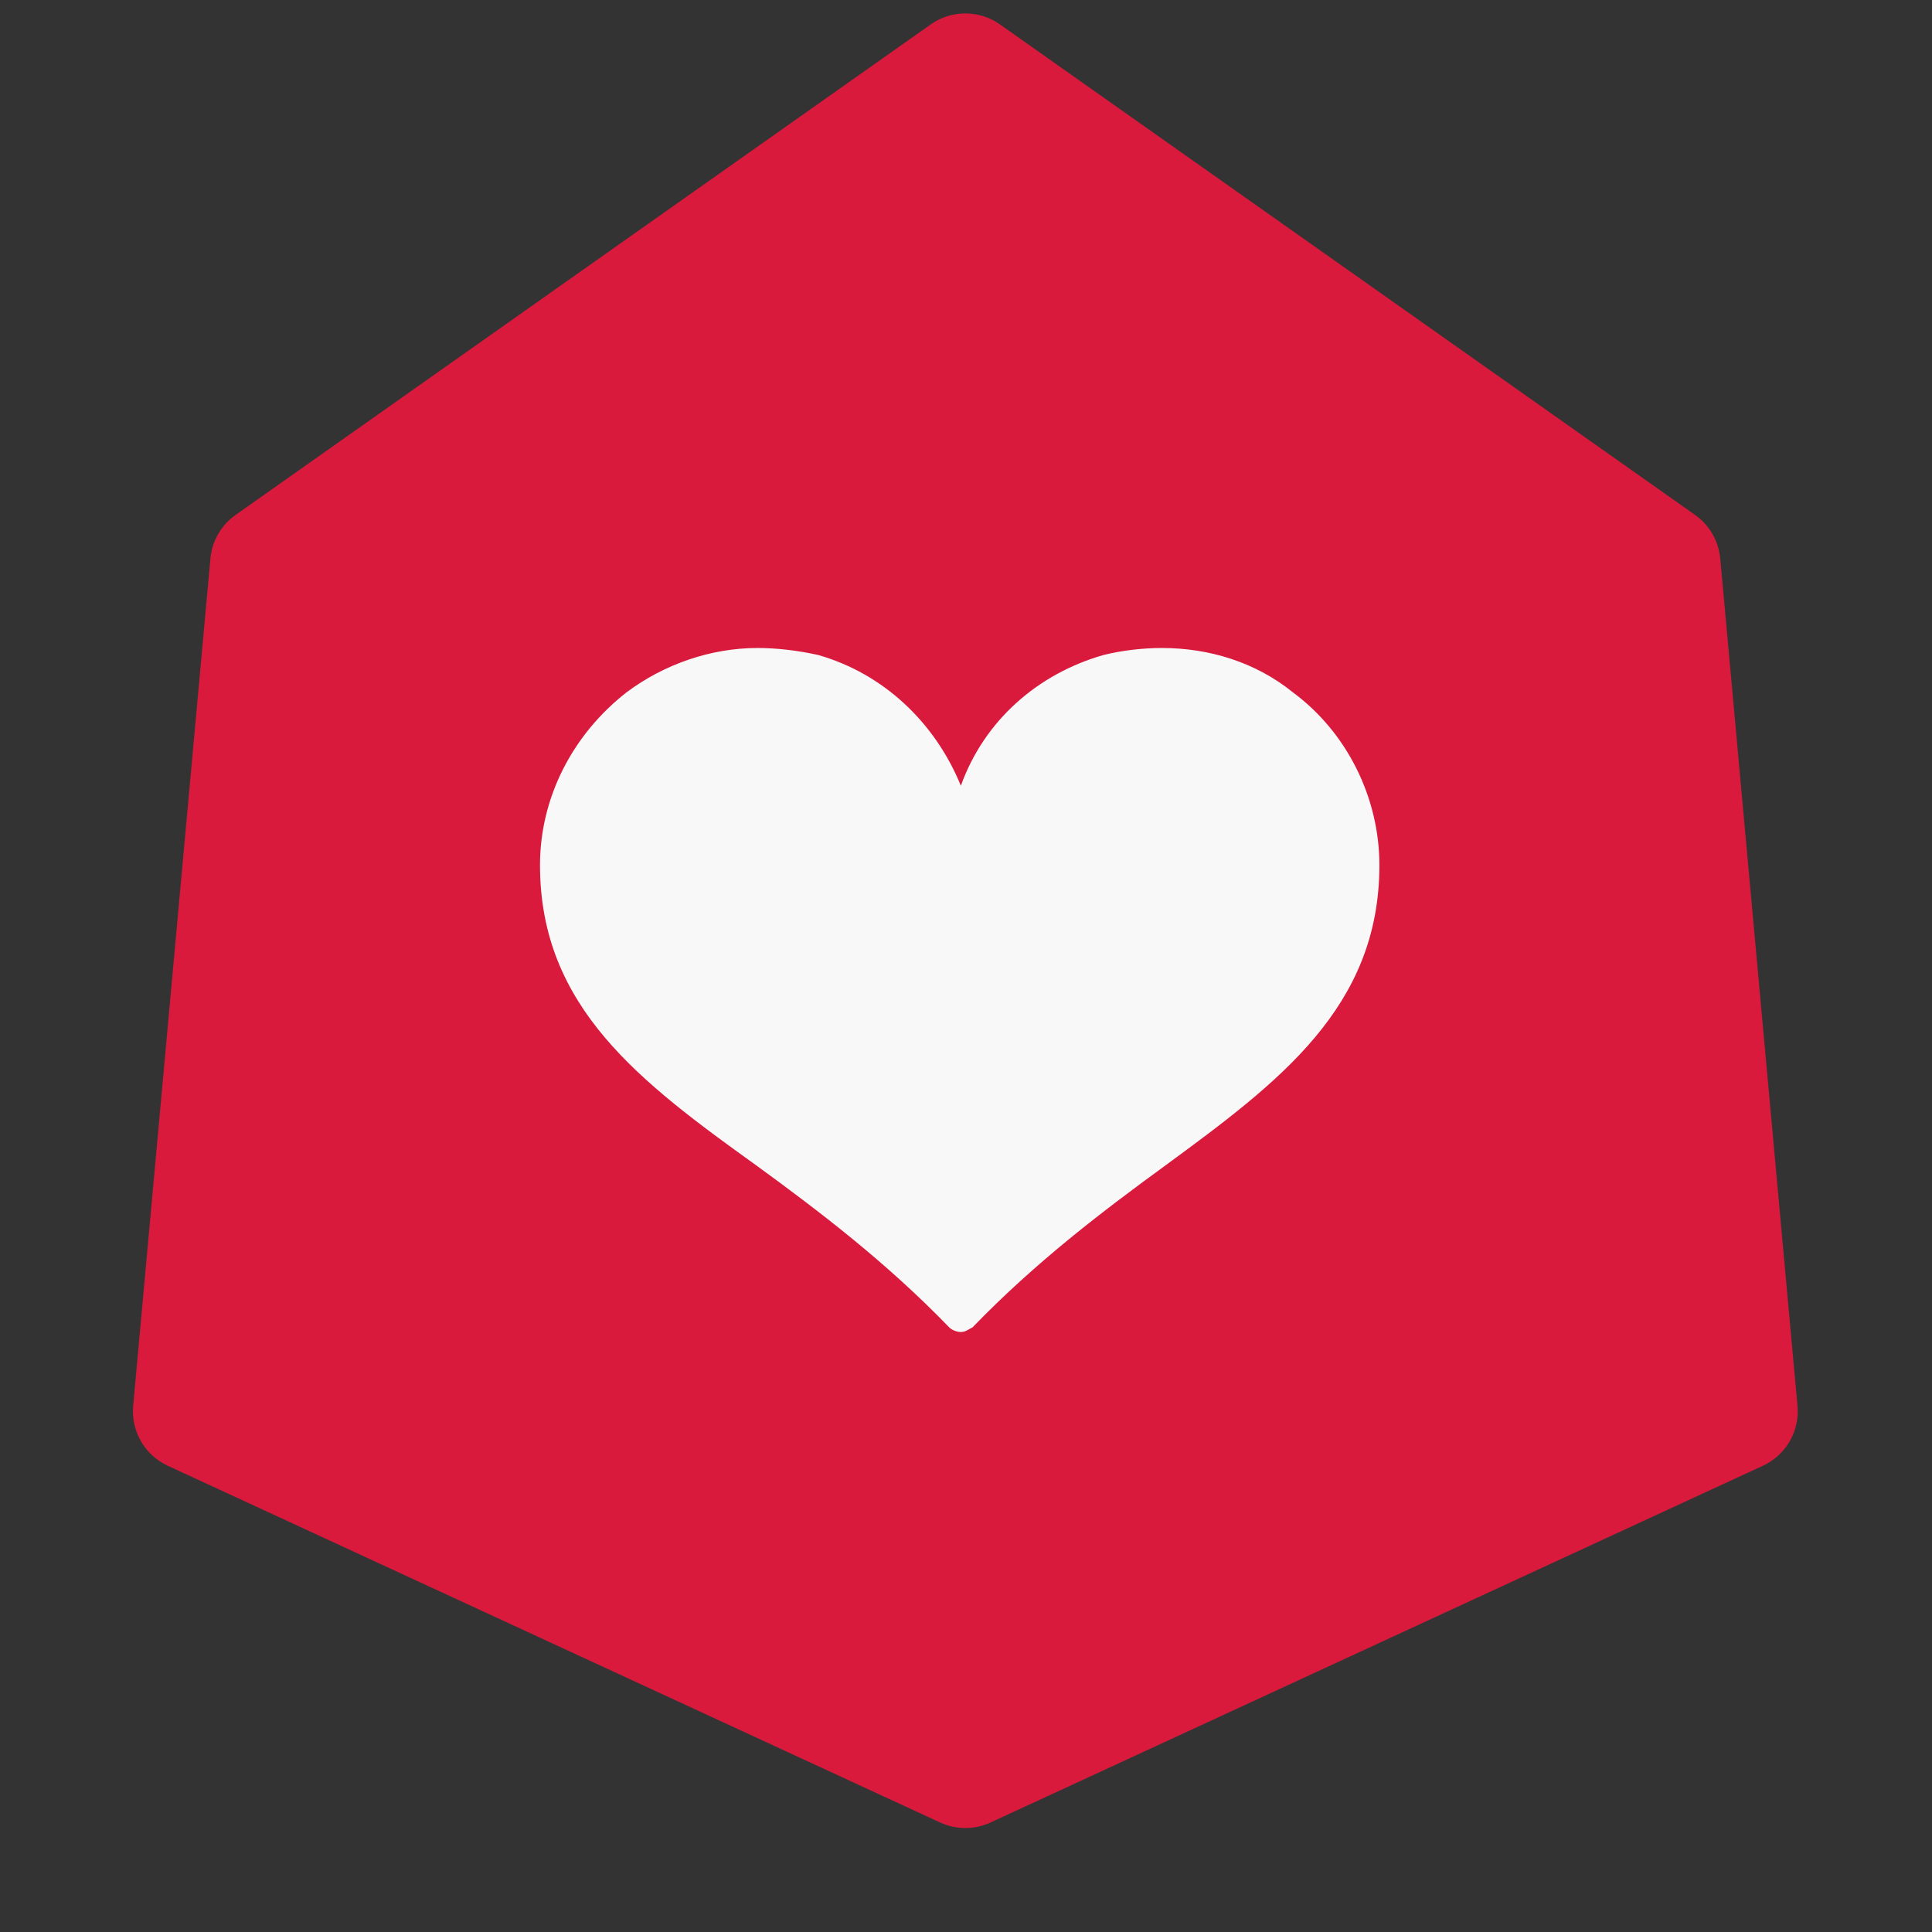 <svg width="161" height="161" viewBox="0 0 161 161" fill="none" xmlns="http://www.w3.org/2000/svg">
<rect x="0" y="0" width="161" height="161" fill="#333333" stroke="none"/>
<path d="M77.562 2.034C79.29 0.815 81.599 0.815 83.327 2.034L141.258 42.913C142.455 43.758 143.221 45.085 143.354 46.544L149.791 117.153C149.983 119.26 148.829 121.259 146.908 122.146L82.541 151.876C81.211 152.49 79.678 152.49 78.348 151.876L13.981 122.146C12.06 121.259 10.906 119.26 11.098 117.153L17.535 46.544C17.668 45.085 18.434 43.758 19.631 42.913L77.562 2.034Z" fill="#D91A3D"/>
<path d="M114.95 72.092C114.95 66.451 112.222 61.003 107.741 57.696C104.623 55.167 100.726 54 96.829 54C95.27 54 93.517 54.194 91.958 54.584C86.502 56.14 82.021 60.031 80.072 65.478C77.929 60.225 73.642 56.14 68.187 54.584C66.433 54.194 64.68 54 63.121 54C59.224 54 55.327 55.362 52.209 57.696C47.728 61.198 45 66.451 45 72.092C45 83.959 53.378 90.184 63.121 97.188C68.187 100.884 73.837 105.164 79.098 110.611C79.293 110.805 79.683 111 80.072 111C80.462 111 80.657 110.805 81.047 110.611C86.308 105.164 91.958 100.884 97.024 97.188C106.572 90.184 114.95 83.959 114.95 72.092Z" fill="#F8F8F8"/>
</svg>

